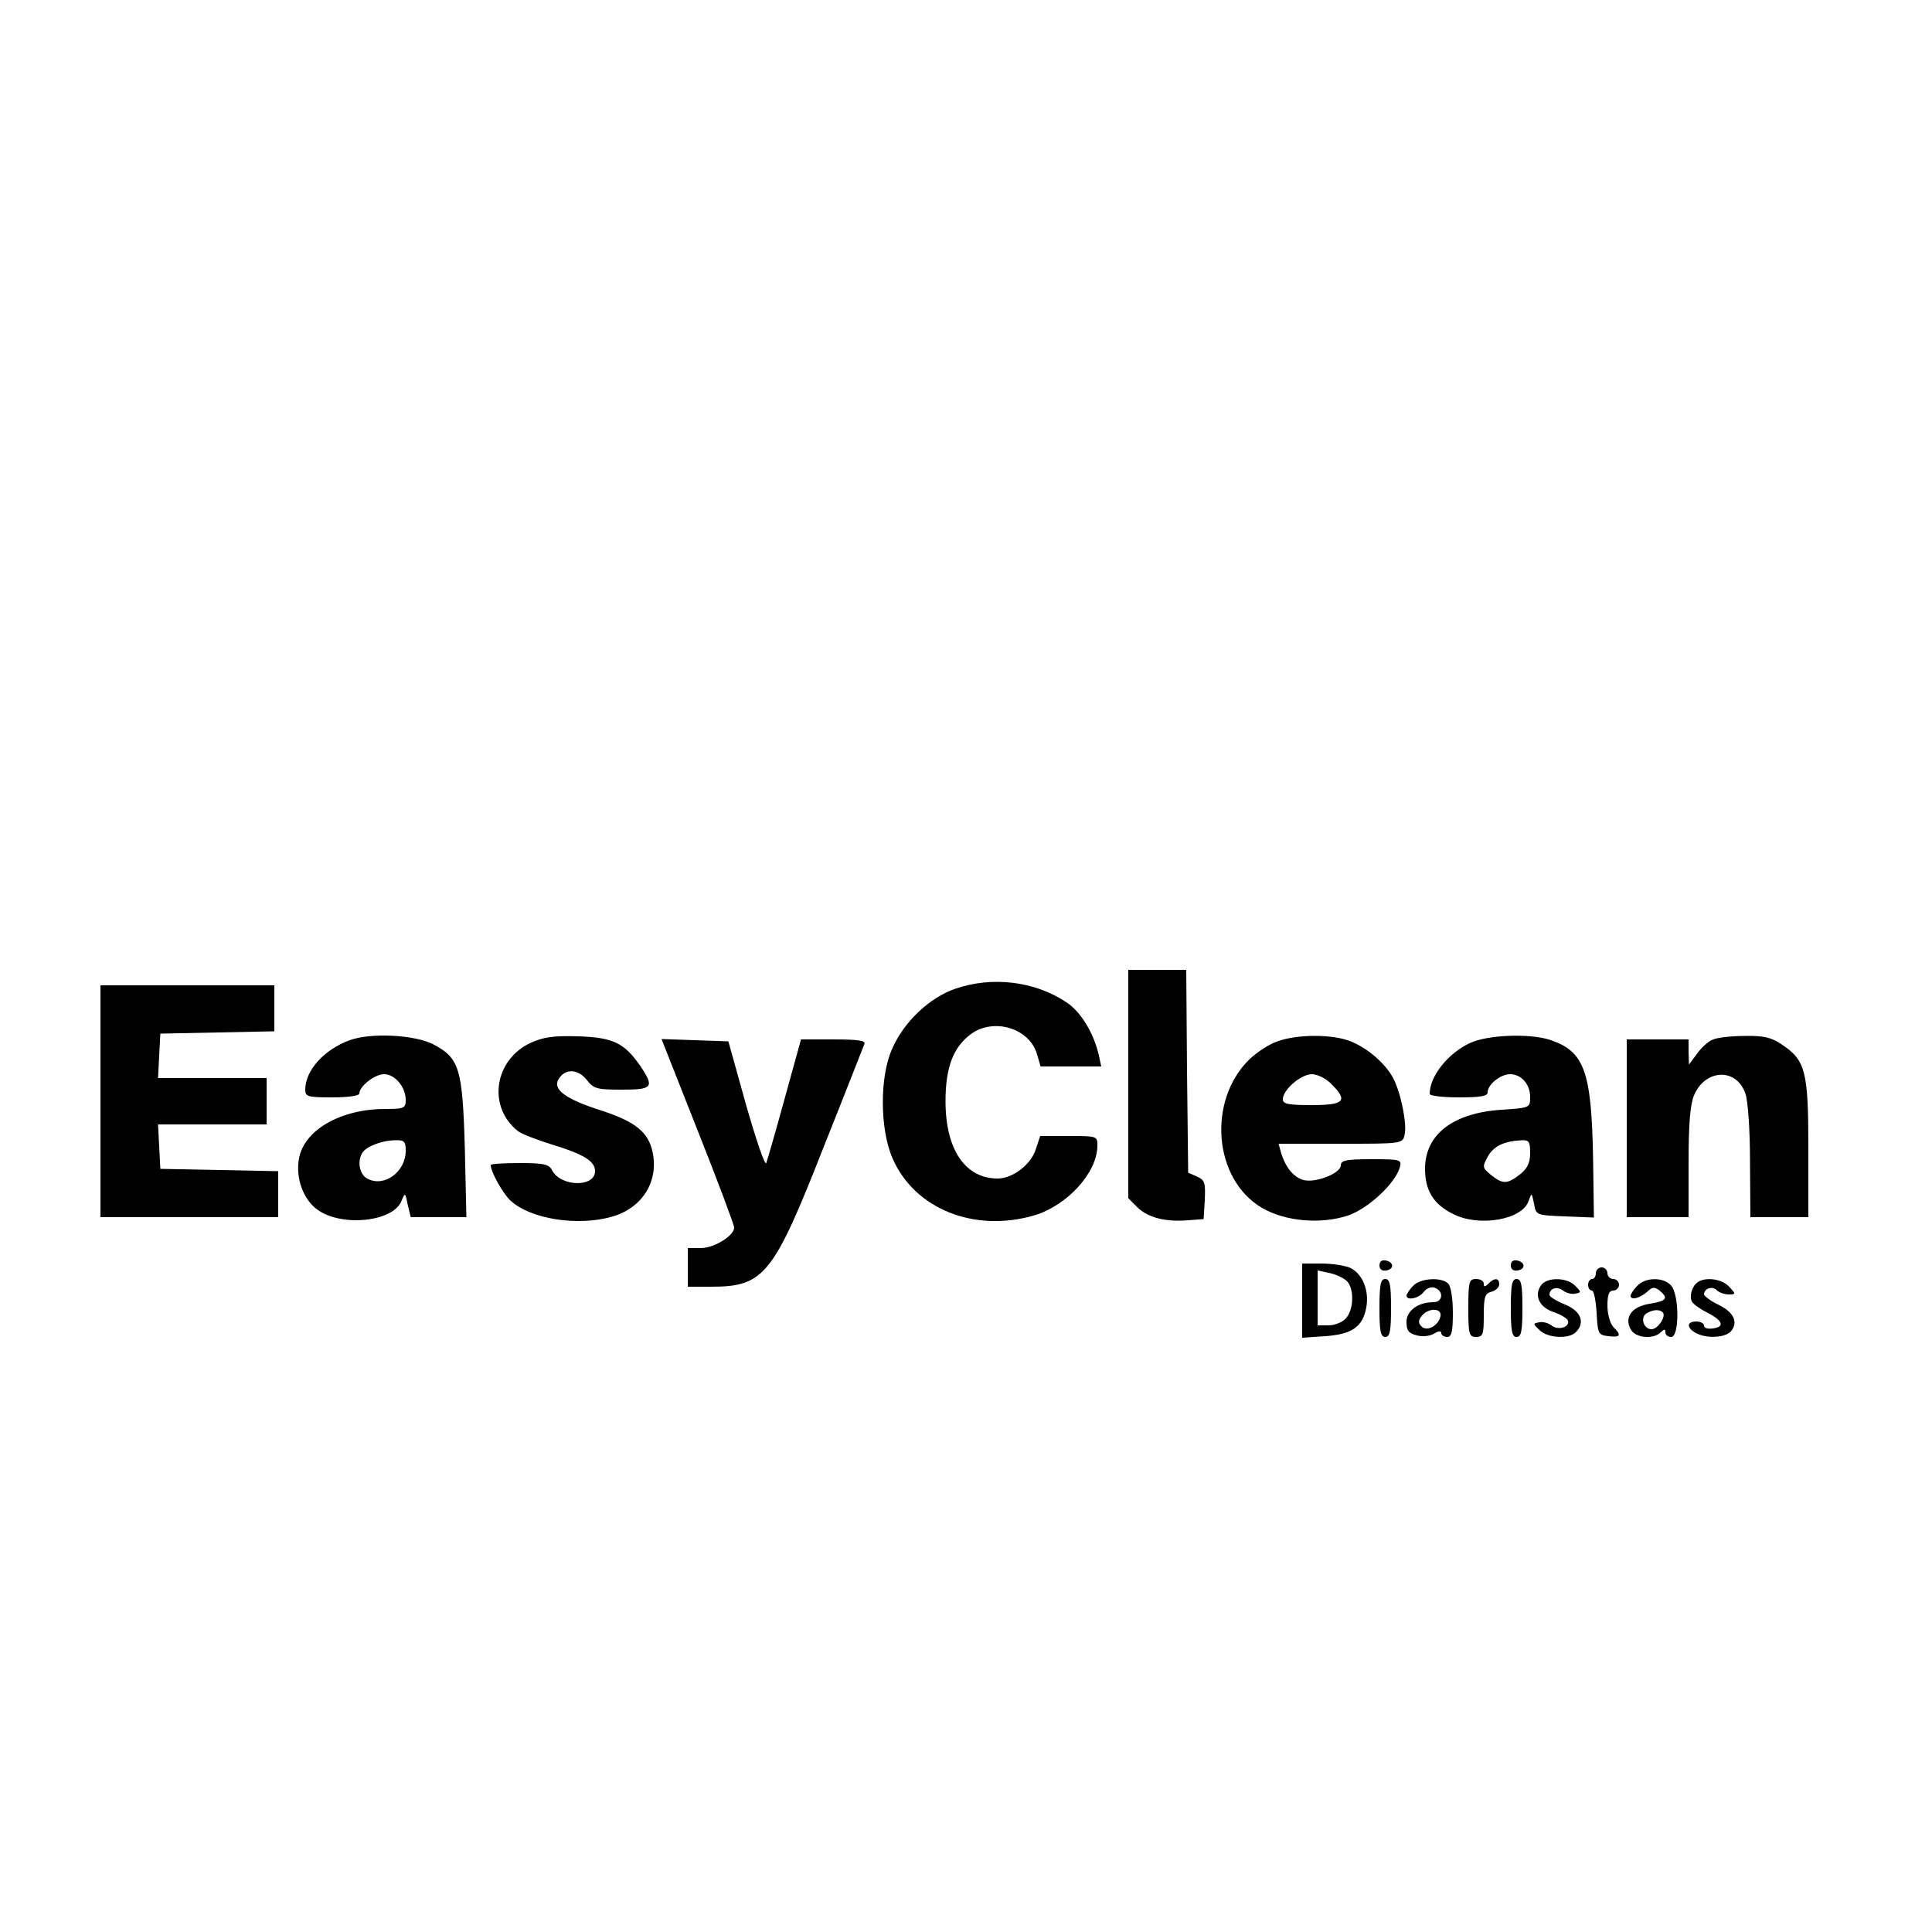 <?xml version="1.0" standalone="no"?>
<!DOCTYPE svg PUBLIC "-//W3C//DTD SVG 20010904//EN"
 "http://www.w3.org/TR/2001/REC-SVG-20010904/DTD/svg10.dtd">
<svg version="1.0" xmlns="http://www.w3.org/2000/svg"
 width="500pt" height="500pt" viewBox="0 0 500 500"
 preserveAspectRatio="xMidYMid meet">

<g transform="translate(0,500) scale(0.1,-0.1)"
fill="#000000" stroke="none">
<path d="M2920 2195 l0 -296 24 -24 c27 -26 72 -38 131 -33 l40 3 3 50 c2 44
0 51 -20 60 l-23 10 -3 263 -2 262 -75 0 -75 0 0 -295z"/>
<path d="M2472 2441 c-67 -23 -133 -86 -163 -155 -33 -73 -32 -209 1 -284 57
-131 212 -193 368 -147 85 26 162 111 162 180 0 25 -1 25 -74 25 l-74 0 -12
-36 c-13 -39 -60 -74 -98 -74 -84 0 -135 75 -135 200 0 88 20 140 66 174 59
43 152 15 171 -53 l9 -31 79 0 78 0 -6 28 c-13 58 -47 114 -84 138 -82 55
-193 68 -288 35z"/>
<path d="M260 2150 l0 -300 230 0 230 0 0 60 0 59 -152 3 -153 3 -3 58 -3 57
141 0 140 0 0 60 0 60 -140 0 -141 0 3 58 3 57 148 3 147 3 0 59 0 60 -225 0
-225 0 0 -300z"/>
<path d="M905 2308 c-66 -24 -115 -78 -115 -128 0 -18 6 -20 70 -20 40 0 70 4
70 10 0 19 40 50 64 50 28 0 56 -33 56 -67 0 -21 -5 -23 -53 -23 -115 0 -209
-54 -223 -127 -10 -51 11 -108 48 -134 63 -45 196 -31 217 23 9 22 10 22 16
-9 l8 -33 72 0 72 0 -4 178 c-6 208 -14 234 -83 270 -49 24 -159 30 -215 10z
m145 -286 c0 -55 -56 -96 -100 -72 -20 11 -26 45 -12 67 10 16 51 32 85 32 23
1 27 -3 27 -27z"/>
<path d="M1373 2301 c-94 -44 -112 -165 -33 -228 8 -7 47 -22 85 -34 86 -26
115 -44 115 -70 0 -42 -88 -41 -111 2 -8 16 -21 19 -84 19 -41 0 -75 -2 -75
-5 0 -18 31 -73 51 -92 52 -48 173 -67 262 -42 79 22 122 91 106 167 -11 52
-44 79 -133 108 -94 30 -127 55 -110 82 17 27 49 26 72 -2 18 -24 27 -26 91
-26 80 0 85 6 49 60 -42 61 -71 75 -161 78 -65 2 -91 -2 -124 -17z"/>
<path d="M3306 2305 c-21 -7 -53 -28 -72 -46 -110 -107 -94 -311 32 -385 60
-35 151 -43 222 -20 53 18 124 84 135 126 5 19 0 20 -74 20 -65 0 -79 -3 -79
-16 0 -20 -64 -46 -96 -38 -26 7 -47 32 -59 72 l-6 22 160 0 c159 0 161 0 166
23 7 26 -9 107 -29 146 -20 38 -65 77 -108 95 -46 20 -140 20 -192 1z m139
-110 c45 -44 34 -55 -50 -55 -61 0 -75 3 -75 15 0 25 47 65 75 65 14 0 37 -11
50 -25z"/>
<path d="M3805 2301 c-57 -26 -105 -86 -105 -132 0 -5 34 -9 75 -9 56 0 75 3
75 13 0 20 33 47 58 47 29 0 52 -26 52 -59 0 -28 -1 -28 -73 -33 -127 -8 -199
-64 -199 -153 0 -56 22 -92 73 -117 66 -34 179 -15 195 34 8 22 8 22 14 -7 5
-30 6 -30 80 -33 l75 -3 -2 148 c-4 231 -22 282 -112 312 -53 17 -160 13 -206
-8z m155 -285 c0 -25 -7 -40 -26 -55 -33 -26 -45 -26 -75 -2 -23 19 -23 21 -9
47 15 28 43 41 88 43 19 1 22 -4 22 -33z"/>
<path d="M4434 2310 c-12 -4 -31 -21 -42 -37 l-21 -28 -1 33 0 32 -80 0 -80 0
0 -230 0 -230 80 0 80 0 0 140 c0 100 4 151 14 175 29 69 110 72 133 5 7 -20
12 -95 12 -177 l1 -143 75 0 75 0 0 178 c0 199 -7 228 -69 269 -26 18 -47 23
-95 22 -34 0 -70 -4 -82 -9z"/>
<path d="M1806 2073 c52 -131 94 -243 94 -250 0 -21 -52 -53 -86 -53 l-34 0 0
-50 0 -50 60 0 c137 0 161 29 291 360 56 140 103 261 106 268 4 9 -16 12 -80
12 l-84 0 -42 -152 c-23 -84 -45 -160 -48 -168 -3 -8 -26 59 -52 150 l-46 165
-87 3 -86 3 94 -238z"/>
<path d="M3570 1725 c0 -10 7 -15 18 -13 21 4 19 22 -2 26 -10 2 -16 -3 -16
-13z"/>
<path d="M3910 1725 c0 -10 7 -15 18 -13 21 4 19 22 -2 26 -10 2 -16 -3 -16
-13z"/>
<path d="M3370 1634 l0 -96 60 4 c69 5 97 24 106 75 8 43 -10 87 -42 102 -14
6 -47 11 -74 11 l-50 0 0 -96z m118 48 c17 -22 15 -72 -5 -94 -9 -10 -29 -18
-45 -18 l-28 0 0 71 0 71 33 -7 c17 -4 38 -14 45 -23z"/>
<path d="M4130 1705 c0 -8 -4 -15 -10 -15 -5 0 -10 -7 -10 -15 0 -8 4 -15 10
-15 5 0 10 -26 12 -57 3 -55 4 -58 31 -61 31 -4 34 3 12 24 -8 9 -15 33 -15
55 0 28 4 39 15 39 8 0 15 7 15 15 0 8 -7 15 -15 15 -8 0 -15 7 -15 15 0 8 -7
15 -15 15 -8 0 -15 -7 -15 -15z"/>
<path d="M3570 1615 c0 -60 3 -75 15 -75 12 0 15 15 15 75 0 60 -3 75 -15 75
-12 0 -15 -15 -15 -75z"/>
<path d="M3657 1672 c-10 -10 -17 -22 -17 -25 0 -14 33 -7 45 10 7 9 19 14 29
10 23 -9 20 -37 -4 -37 -40 0 -70 -22 -70 -51 0 -23 6 -30 27 -35 14 -4 34 -2
45 5 11 7 18 7 18 1 0 -5 7 -10 15 -10 12 0 15 14 15 63 0 36 -5 68 -12 75
-18 18 -73 14 -91 -6z m71 -78 c-5 -25 -35 -41 -49 -27 -9 9 -9 16 1 28 17 21
52 20 48 -1z"/>
<path d="M3800 1615 c0 -68 2 -75 20 -75 18 0 20 7 20 56 0 47 3 57 20 61 11
3 20 12 20 19 0 17 -12 18 -28 2 -9 -9 -12 -9 -12 0 0 7 -9 12 -20 12 -18 0
-20 -7 -20 -75z"/>
<path d="M3910 1615 c0 -60 3 -75 15 -75 12 0 15 15 15 75 0 60 -3 75 -15 75
-12 0 -15 -15 -15 -75z"/>
<path d="M3990 1676 c-21 -26 -8 -58 29 -71 19 -6 37 -17 39 -23 5 -17 -26
-26 -43 -12 -8 6 -22 10 -31 8 -17 -3 -17 -4 0 -20 20 -21 76 -24 94 -6 25 25
14 55 -28 72 -22 9 -40 20 -40 25 0 17 20 23 35 11 8 -6 22 -10 31 -8 17 3 17
4 0 21 -21 21 -69 22 -86 3z"/>
<path d="M4237 1672 c-10 -10 -17 -22 -17 -25 0 -13 23 -7 42 9 14 14 20 14
33 4 24 -20 18 -27 -25 -34 -46 -7 -67 -34 -50 -66 12 -23 59 -27 78 -8 9 9
12 9 12 0 0 -7 7 -12 15 -12 22 0 21 112 -1 134 -21 22 -67 20 -87 -2z m66
-68 c10 -10 -12 -44 -29 -44 -20 0 -30 30 -13 41 17 10 33 11 42 3z"/>
<path d="M4394 1682 c-15 -10 -23 -37 -15 -51 4 -7 23 -20 41 -29 39 -20 44
-36 13 -40 -13 -2 -23 1 -23 7 0 6 -9 11 -20 11 -25 0 -26 -16 -1 -30 28 -15
77 -12 91 5 19 23 7 49 -32 68 -21 10 -38 23 -38 27 0 15 21 23 33 11 6 -6 20
-11 31 -11 18 0 19 1 1 20 -18 20 -60 26 -81 12z"/>
</g>
</svg>
